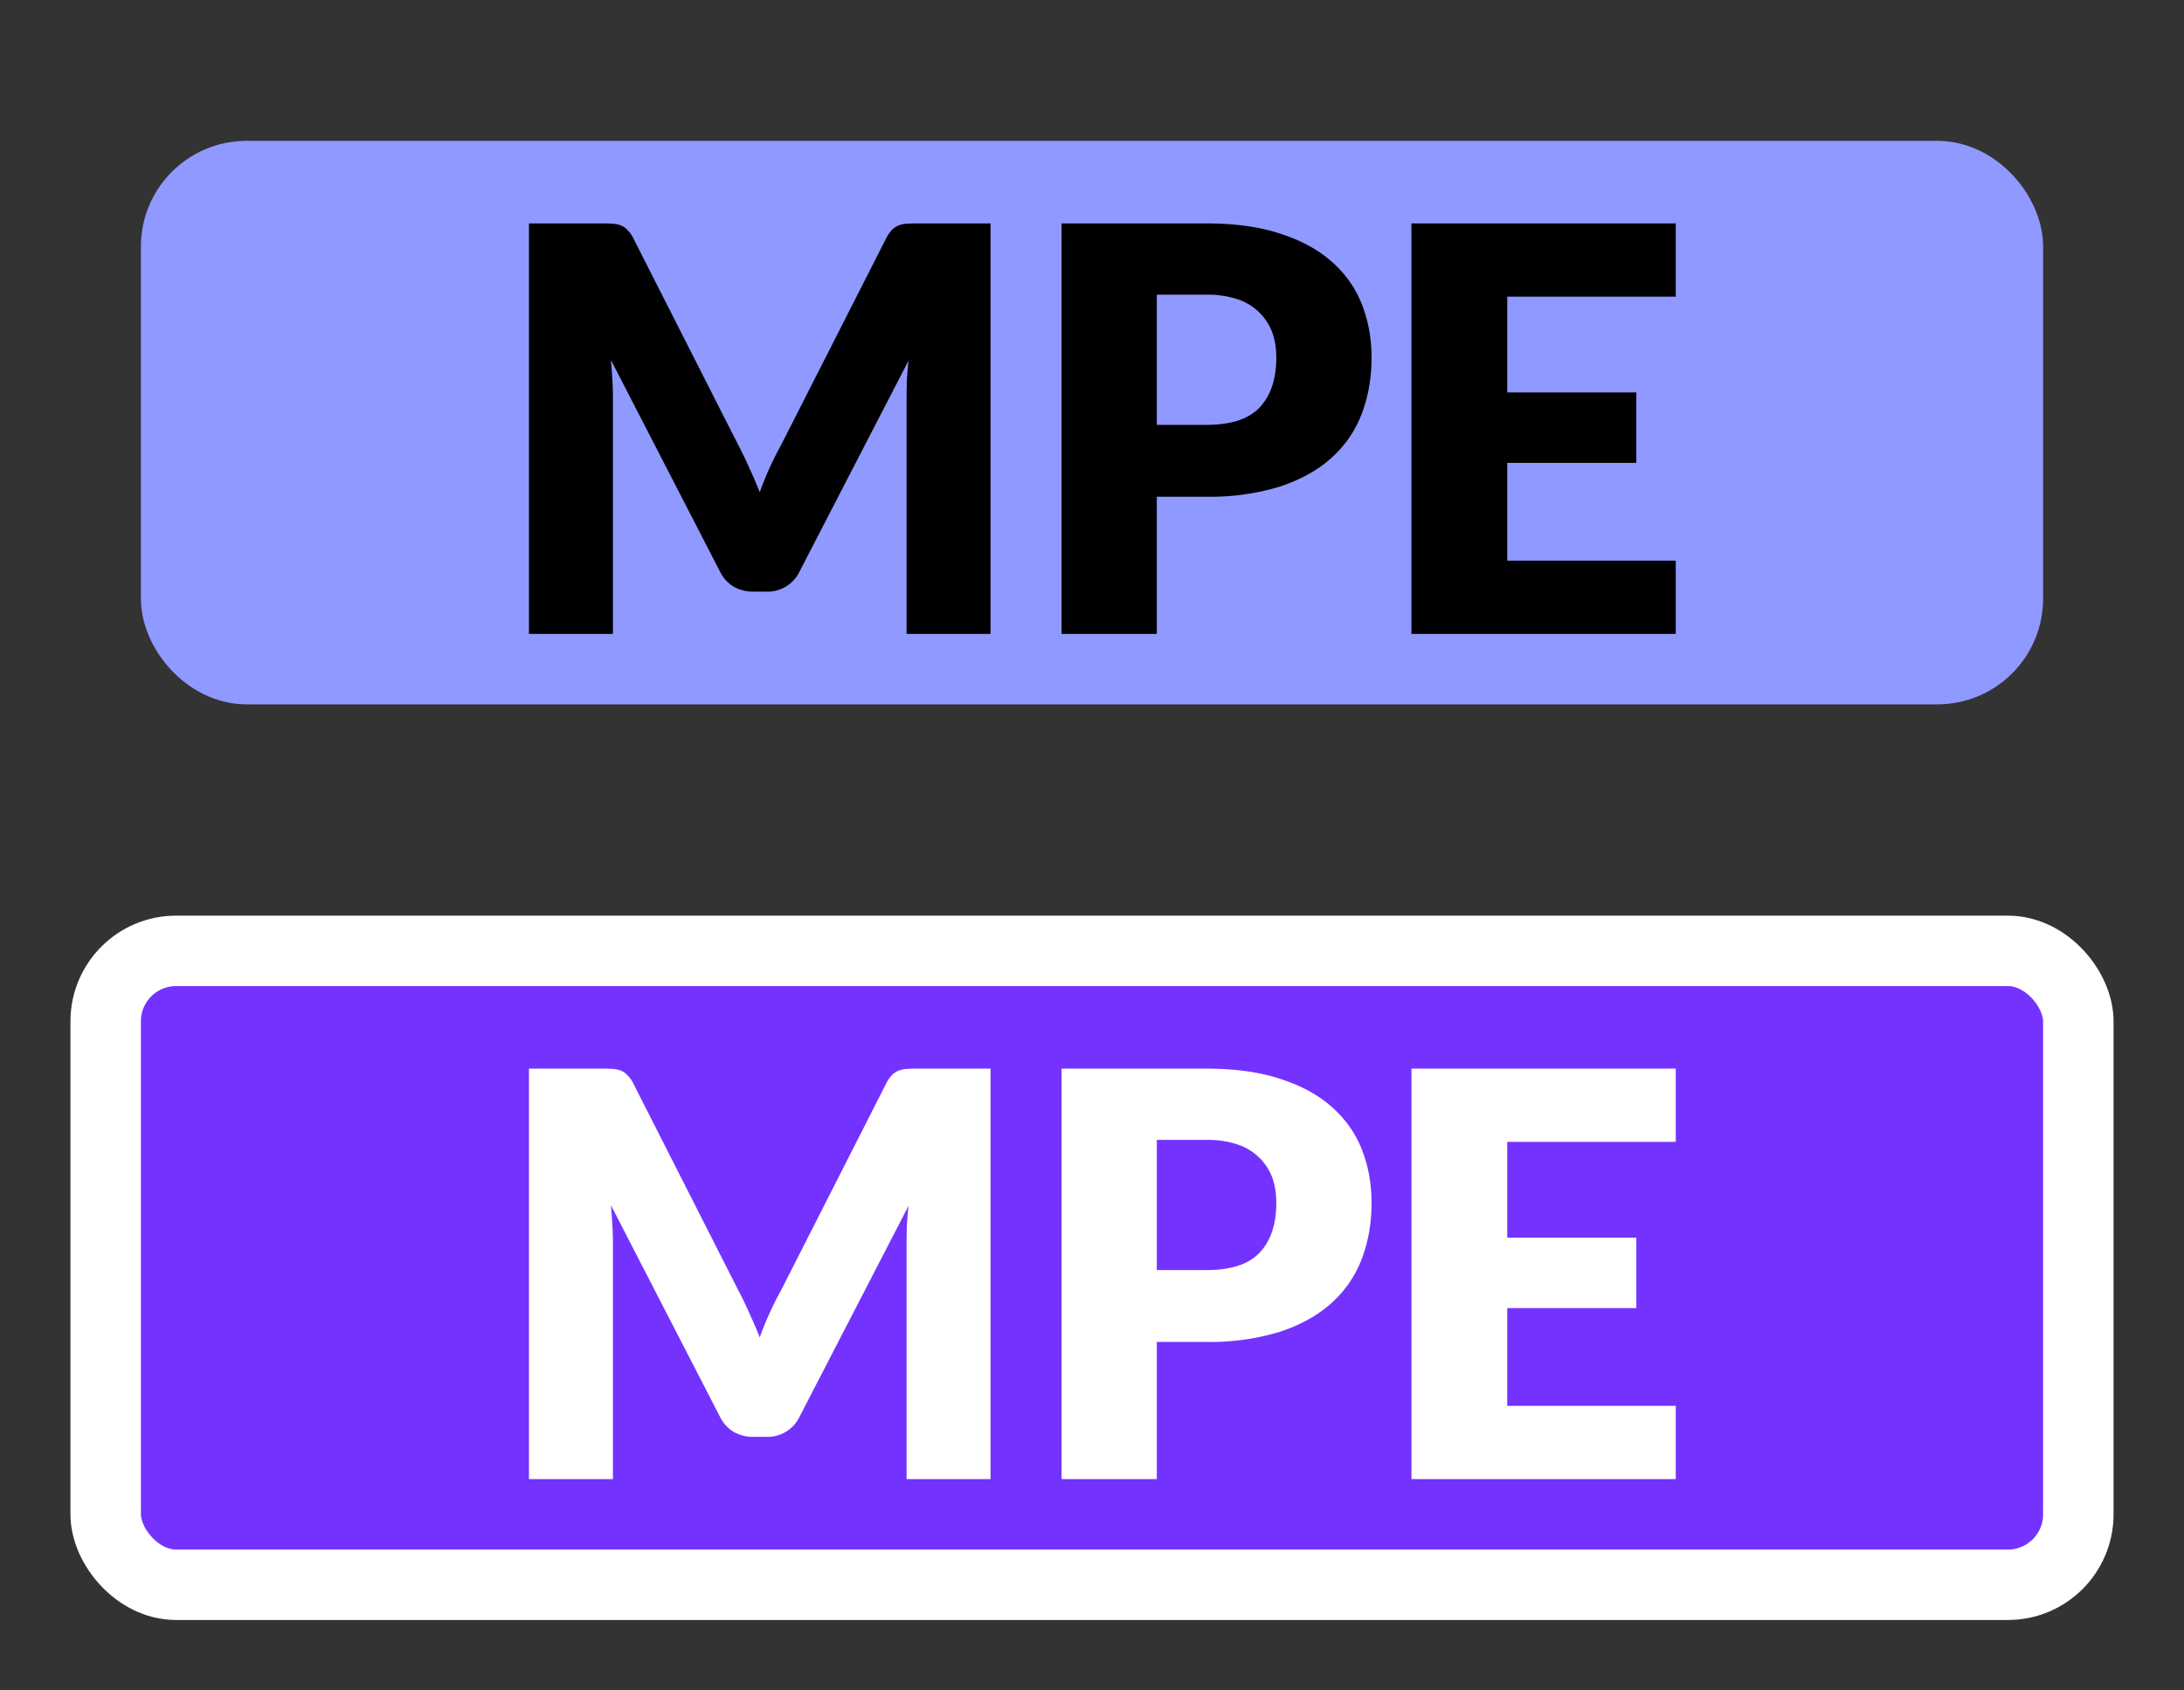<svg width="31" height="24" fill="none" xmlns="http://www.w3.org/2000/svg"><rect width="100%" height="100%" fill="#333333" stroke="none"/><rect x="2.5" y="2.5" width="26" height="7" rx="1" fill="#9099FF"/><rect x="2.5" y="2.5" width="26" height="7" rx="1" stroke="#9099FF"/><path d="M14.06 3.172V9h-1.192V5.648c0-.077.002-.161.004-.252.006-.09.014-.183.024-.276l-1.548 2.996a.504.504 0 0 1-.472.284h-.184a.547.547 0 0 1-.28-.072.513.513 0 0 1-.192-.212L8.672 5.112c.008.096.015.19.02.284.006.09.008.175.008.252V9H7.508V3.172H8.54c.059 0 .11.001.152.004a.4.4 0 0 1 .12.024.24.24 0 0 1 .092.064.42.42 0 0 1 .084.116l1.5 2.956c.054.101.104.207.152.316.05.11.099.221.144.336a4.486 4.486 0 0 1 .3-.664L12.58 3.38a.486.486 0 0 1 .08-.116c.03-.03.062-.05.096-.064a.39.39 0 0 1 .116-.024c.046-.003.098-.004.156-.004h1.032Zm3.064 2.86c.352 0 .605-.084.76-.252.155-.168.232-.403.232-.704 0-.133-.02-.255-.06-.364a.785.785 0 0 0-.492-.464 1.344 1.344 0 0 0-.44-.064h-.704v1.848h.704Zm0-2.86c.41 0 .763.05 1.056.148.296.096.539.23.728.4.192.17.333.372.424.604.09.232.136.483.136.752 0 .29-.047.557-.14.8-.093.243-.236.45-.428.624-.192.173-.436.31-.732.408a3.37 3.37 0 0 1-1.044.144h-.704V9h-1.352V3.172h2.056Zm4.27 1.04v1.36h1.832v1h-1.832V7.96h2.392V9h-3.752V3.172h3.752v1.04h-2.392Z" fill="#000"/><rect x="1.5" y="13.5" width="28" height="9" rx="1" fill="#7432FF"/><rect x="1.5" y="13.5" width="28" height="9" rx="1" stroke="#fff"/><path d="M14.06 15.172V21h-1.192v-3.352c0-.077.002-.161.004-.252.006-.09.014-.183.024-.276l-1.548 2.996a.504.504 0 0 1-.472.284h-.184a.547.547 0 0 1-.28-.072.513.513 0 0 1-.192-.212l-1.548-3.004c.008.096.015.19.02.284.006.09.008.175.008.252V21H7.508v-5.828H8.54c.059 0 .11.001.152.004.046.003.086.01.12.024a.24.24 0 0 1 .092.064.42.42 0 0 1 .084.116l1.5 2.956c.054.101.104.207.152.316.05.11.099.221.144.336a4.48 4.48 0 0 1 .3-.664l1.496-2.944a.486.486 0 0 1 .08-.116c.03-.03.062-.05.096-.064a.392.392 0 0 1 .116-.024c.046-.003.098-.004.156-.004h1.032Zm3.064 2.86c.352 0 .605-.084.76-.252.155-.168.232-.403.232-.704 0-.133-.02-.255-.06-.364a.786.786 0 0 0-.492-.464 1.343 1.343 0 0 0-.44-.064h-.704v1.848h.704Zm0-2.86c.41 0 .763.05 1.056.148.296.096.539.23.728.4.192.17.333.372.424.604.09.232.136.483.136.752 0 .29-.047.557-.14.8-.093.243-.236.45-.428.624-.192.173-.436.31-.732.408a3.37 3.37 0 0 1-1.044.144h-.704V21h-1.352v-5.828h2.056Zm4.27 1.04v1.36h1.832v1h-1.832v1.388h2.392V21h-3.752v-5.828h3.752v1.04h-2.392Z" fill="#fff"/></svg>